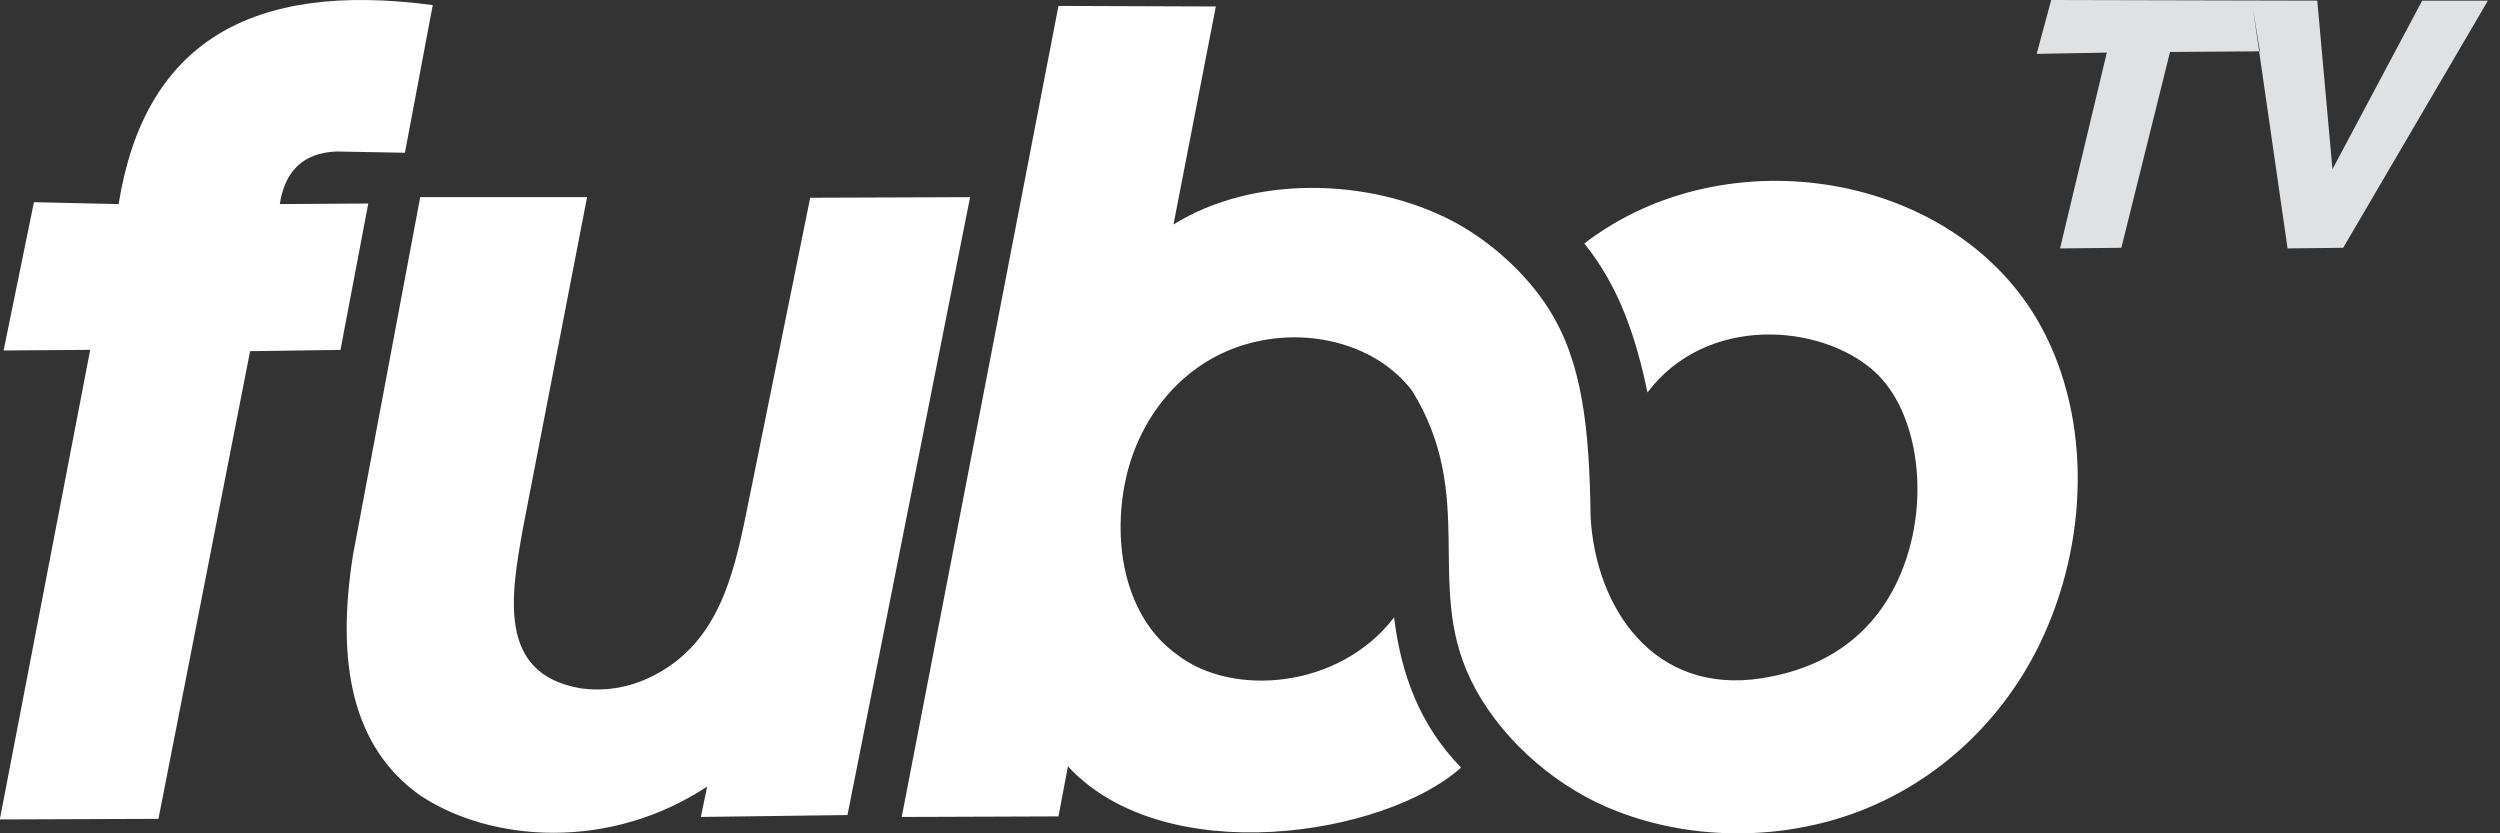 <svg width="102" height="34" viewBox="0 0 102 34" fill="none" xmlns="http://www.w3.org/2000/svg">
<rect x="0" y="0" width="102" height="34" fill="#333333" stroke="none"/>
<path fill-rule="evenodd" clip-rule="evenodd" d="M88.537 2.12L86.551 10.11L84.05 10.136L85.958 2.146L83.096 2.198L83.689 0L94.545 0.026L95.164 6.904L98.825 0.026H101.507L95.602 10.11L93.333 10.136L91.915 0.31L92.202 2.094L88.537 2.12Z" fill="#DFE1E2"/>
<path fill-rule="evenodd" clip-rule="evenodd" d="M0.147 14.3L1.385 8.249L4.84 8.327C5.889 1.742 10.238 -0.783 17.656 0.208L16.521 6.232L13.736 6.181C12.358 6.233 11.621 6.989 11.416 8.327L15.026 8.303L13.891 14.276L10.204 14.328L6.465 33.409L-0.008 33.433L3.68 14.274L0.147 14.3ZM17.145 8.042H23.953L21.349 21.487C20.833 24.331 20.291 27.485 23.669 28.08C24.607 28.215 25.571 28.081 26.483 27.653C29.232 26.361 29.902 23.628 30.458 20.885L33.056 8.068L39.58 8.044L34.577 33.254L28.595 33.331L28.853 32.09C24.874 34.721 20.035 34.369 17.148 32.457C14.344 30.475 13.705 27.003 14.408 22.608L17.145 8.042ZM36.79 33.332L43.185 33.309L43.572 31.266C47.5 35.524 56.482 34.119 59.611 31.318C57.887 29.547 57.157 27.444 56.878 25.19C54.651 28.103 50.285 28.456 48.033 26.715C45.918 25.208 45.37 22.205 45.92 19.602C46.417 17.25 47.957 15.169 50.206 14.264C52.868 13.193 56.059 13.878 57.625 15.959C60.262 20.261 58.142 23.839 59.987 27.692C61.084 29.985 63.25 31.932 65.554 32.927C68.326 34.124 71.713 34.355 74.847 33.441C78.529 32.368 81.555 29.711 83.224 26.266C85.21 22.168 85.35 17.109 83.266 13.306C79.816 7.011 70.436 5.474 64.64 9.935C66.099 11.747 66.756 13.82 67.218 16.011C69.625 12.822 74.275 13.201 76.45 15.132C78.316 16.78 78.836 20.631 77.436 23.663C76.351 26.014 74.371 27.286 71.87 27.674C67.464 28.357 65.111 24.802 64.897 21.105C64.848 17.415 64.551 14.757 63.193 12.609C62.258 11.131 60.746 9.784 59.198 8.987C55.847 7.26 51.134 7.134 47.878 9.159L49.606 0.265L43.185 0.241L36.79 33.332Z" fill="white"/>
</svg>
